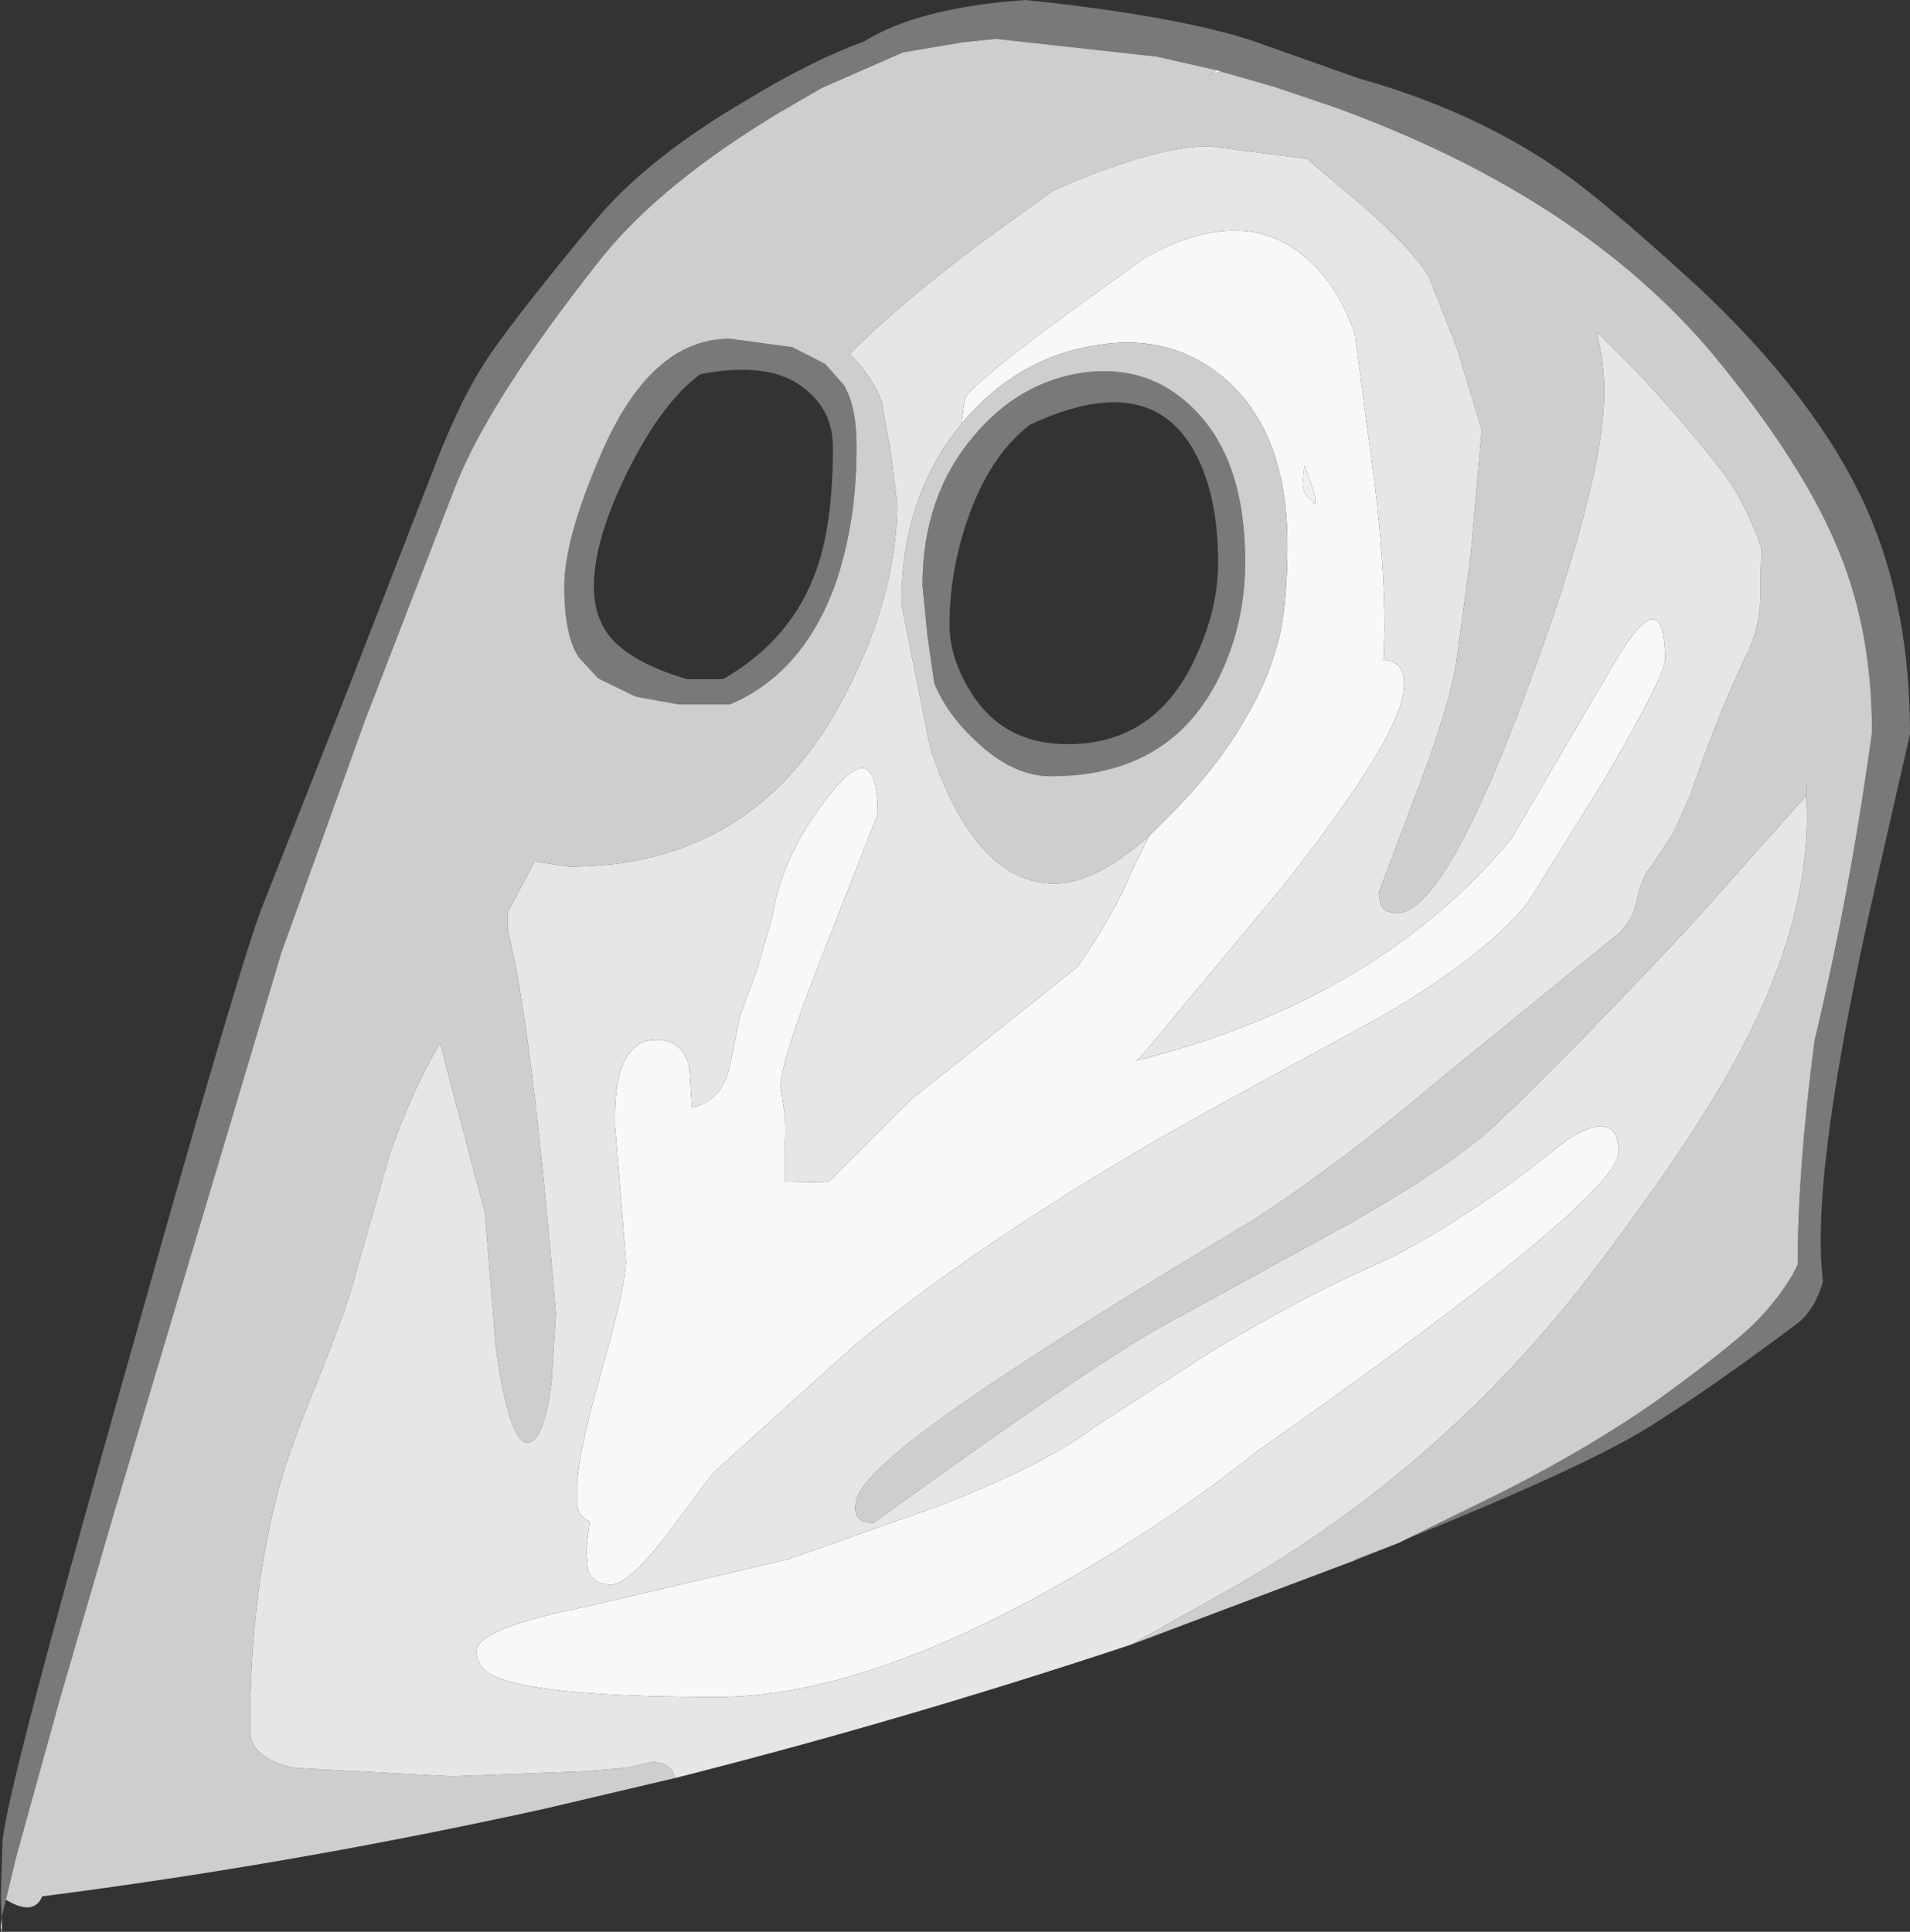 <?xml version="1.0" encoding="UTF-8" standalone="no"?>
<svg xmlns:ffdec="https://www.free-decompiler.com/flash" xmlns:xlink="http://www.w3.org/1999/xlink" ffdec:objectType="shape" height="114.35px" width="113.05px" xmlns="http://www.w3.org/2000/svg">
  <rect width="100%" height="100%" fill="#333333" stroke="none"/>
  <g transform="matrix(1.0, 0.0, 0.0, 1.0, 51.45, 11.8)">
    <path d="M20.55 -7.65 L17.0 -8.45 7.5 -9.5 5.55 -9.3 2.0 -8.7 -2.8 -6.6 -5.3 -5.15 Q-12.2 -1.0 -15.75 3.35 -22.5 11.85 -24.5 17.0 L-29.85 30.85 -34.8 44.6 -44.7 77.75 -47.9 88.75 -50.5 98.15 -51.1 100.65 -51.35 101.7 -51.4 100.45 -51.3 97.2 Q-51.1 94.3 -44.0 69.3 -37.0 44.3 -35.8 41.55 L-31.05 29.5 -25.9 16.25 Q-24.4 12.3 -23.0 10.05 -21.65 7.8 -16.3 1.35 -13.2 -2.4 -7.3 -5.85 -3.45 -8.2 -0.3 -9.35 2.9 -11.35 9.25 -11.8 17.9 -10.9 22.5 -9.45 L29.0 -7.15 Q35.75 -5.25 40.75 -1.8 43.15 -0.2 48.75 4.9 56.05 11.65 59.05 18.35 61.6 24.1 61.6 31.65 L59.65 40.2 Q55.65 57.65 56.45 64.05 55.95 65.8 54.85 66.6 49.85 70.35 46.1 72.7 42.3 75.05 31.8 79.3 L37.6 76.45 Q42.7 73.85 46.55 71.15 50.35 68.4 51.95 66.95 53.55 65.5 54.65 63.65 L54.95 63.05 Q54.95 57.45 55.95 49.8 58.05 41.05 59.35 31.55 59.35 25.6 57.4 20.85 55.35 15.75 50.0 9.25 42.15 -0.15 27.55 -5.45 L24.0 -6.65 22.45 -7.1 20.85 -7.55 20.55 -7.65 M29.3 80.35 Q28.05 80.8 29.2 80.35 L30.9 79.7 29.3 80.35 M6.15 14.05 Q8.85 10.8 12.7 10.25 16.6 9.75 19.25 12.45 22.25 15.45 22.25 21.45 22.25 25.25 20.6 28.5 17.7 34.15 10.75 34.15 8.55 34.15 6.4 32.15 4.6 30.5 3.85 28.65 L3.45 25.9 3.15 22.85 Q3.15 17.6 6.15 14.05 M5.8 19.0 Q4.75 22.1 4.75 25.15 4.75 27.15 6.0 29.15 7.9 32.25 11.75 32.25 16.9 32.25 19.25 27.25 20.65 24.3 20.65 21.55 20.65 17.2 19.05 14.6 16.3 10.15 9.5 13.35 7.1 15.2 5.8 19.0 M-10.0 10.35 Q-12.25 12.0 -14.3 16.1 -16.3 20.15 -16.3 22.9 -16.3 24.75 -15.3 25.95 -14.0 27.45 -10.8 28.4 L-8.65 28.4 Q-4.55 26.05 -3.1 21.85 -2.15 19.15 -2.15 14.65 -2.15 12.35 -4.1 11.0 -6.1 9.6 -10.0 10.35 M-4.55 8.75 L-2.6 9.75 -1.5 11.0 Q-0.75 12.25 -0.75 14.65 -0.75 19.15 -2.0 22.75 -3.9 28.05 -8.25 29.9 L-11.25 29.9 -13.75 29.45 -13.9 29.4 -16.05 28.35 -17.2 27.1 Q-18.05 25.8 -18.05 22.9 -18.05 20.15 -15.95 15.25 -13.0 8.25 -8.25 8.25 L-4.55 8.75" fill="#797979" fill-rule="evenodd" stroke="none"/>
    <path d="M20.85 -7.55 L20.3 -7.45 19.95 -7.2 20.55 -7.65 20.85 -7.55 M5.45 13.3 L5.65 11.85 Q5.65 11.3 10.8 7.45 L16.25 3.5 Q21.75 0.4 25.4 3.1 27.65 4.75 28.75 8.0 L29.95 17.1 Q30.5 21.65 30.5 25.5 L30.45 27.25 30.3 27.25 Q31.75 27.3 31.65 28.8 31.65 31.6 24.45 40.7 L16.0 50.85 15.75 51.0 Q30.1 47.4 38.0 37.85 L44.0 27.6 Q47.1 22.3 47.1 27.25 47.1 28.2 43.45 34.45 L39.0 41.6 Q36.5 44.75 30.35 48.35 22.8 52.45 19.1 54.5 13.45 57.65 7.75 61.45 1.75 65.5 -1.5 68.4 L-9.25 75.4 -11.9 78.95 Q-14.25 82.0 -15.25 82.0 -16.4 82.0 -16.65 81.1 L-16.75 80.0 -16.55 78.25 Q-17.15 78.05 -17.3 77.3 L-17.3 76.25 Q-17.3 74.5 -15.85 69.35 -14.4 64.25 -14.4 62.85 L-15.05 54.8 Q-15.15 49.75 -12.6 49.75 -11.05 49.75 -10.65 51.35 L-10.5 53.75 Q-8.8 53.4 -8.3 51.5 L-7.65 48.35 -6.6 45.45 -5.75 42.5 Q-5.15 38.75 -2.35 35.25 0.5 31.6 0.5 36.4 L-2.35 43.65 Q-5.25 50.95 -5.25 52.5 L-5.05 53.85 Q-4.9 54.8 -5.0 56.1 L-5.0 58.15 -2.45 58.2 2.4 53.35 12.3 45.45 Q14.4 42.5 15.6 39.65 L16.55 37.7 17.7 36.55 Q20.6 33.65 22.25 30.75 23.75 28.25 24.35 25.55 24.75 23.5 24.75 20.45 24.75 13.95 21.2 10.75 17.95 7.85 13.35 8.65 8.7 9.4 5.45 13.3 M25.75 15.75 L25.75 15.85 25.65 16.8 Q25.65 17.5 26.25 17.85 26.4 18.3 26.4 17.65 L26.1 16.65 25.75 15.75 M38.1 58.15 L41.4 55.6 Q44.35 53.8 44.35 56.4 44.35 58.25 34.2 65.95 29.05 69.85 23.1 74.0 18.25 77.9 12.1 81.5 -0.2 88.65 -9.0 88.65 -18.65 88.65 -21.75 87.6 -23.25 87.1 -23.25 85.95 -23.25 84.6 -16.75 83.3 L-4.8 80.5 4.1 77.35 Q10.4 74.9 13.35 72.65 L20.4 68.1 Q25.75 64.9 30.1 63.0 33.2 61.6 38.1 58.15 M-51.35 101.7 Q-51.3 103.05 -51.4 102.25 L-51.35 101.7" fill="#f8f8f8" fill-rule="evenodd" stroke="none"/>
    <path d="M-51.1 100.65 L-50.5 98.15 -47.9 88.75 -44.7 77.75 -34.8 44.6 -29.85 30.85 -24.5 17.0 Q-22.5 11.85 -15.75 3.35 -12.2 -1.0 -5.3 -5.15 L-2.8 -6.6 2.0 -8.7 5.55 -9.3 7.5 -9.5 17.0 -8.45 20.55 -7.65 19.95 -7.2 20.3 -7.45 20.85 -7.55 22.45 -7.1 24.0 -6.65 27.55 -5.45 Q42.15 -0.15 50.0 9.25 55.35 15.75 57.4 20.85 59.35 25.6 59.35 31.55 58.05 41.05 55.95 49.8 54.95 57.45 54.95 63.05 L54.65 63.65 Q53.55 65.5 51.95 66.95 50.35 68.4 46.55 71.15 42.7 73.85 37.6 76.45 L31.8 79.3 31.4 79.5 30.9 79.7 29.2 80.35 Q28.05 80.8 29.3 80.35 L15.5 85.55 21.3 82.3 Q34.0 75.1 43.0 63.25 49.2 55.05 51.8 49.95 55.5 42.8 55.5 36.5 L55.45 34.35 55.5 35.25 48.6 43.0 Q41.05 51.05 37.1 54.75 34.55 57.15 28.3 60.7 L17.25 66.75 Q12.8 69.25 0.25 78.35 -1.0 78.35 -0.8 77.2 -0.8 75.25 9.5 68.6 14.9 65.1 22.75 60.4 27.85 57.1 34.05 51.85 L44.0 43.75 Q45.1 42.95 45.4 41.65 45.7 40.1 46.35 39.4 L47.65 37.4 48.6 35.25 Q50.3 30.3 51.9 27.0 52.85 25.15 52.75 22.75 L52.8 20.6 Q51.75 17.7 50.4 16.0 46.8 11.4 43.05 7.85 43.5 9.65 43.5 11.4 43.5 16.75 38.85 29.25 34.0 42.25 31.25 42.25 30.45 42.25 30.25 41.7 L30.15 41.05 32.15 35.75 Q34.3 30.25 34.75 27.35 L35.6 21.05 36.25 13.65 34.8 8.85 33.15 4.65 Q32.05 2.7 27.85 -0.75 L25.9 -2.4 20.1 -3.15 Q17.1 -3.15 11.65 -0.85 L10.85 -0.5 6.65 2.55 Q1.7 6.25 -1.15 9.15 0.3 10.65 0.75 12.0 L1.3 15.15 1.65 18.0 Q1.65 23.55 -1.6 29.65 -6.85 39.5 -17.75 39.5 L-19.8 39.2 -21.4 42.2 -21.4 43.25 Q-20.0 48.65 -18.55 65.95 L-18.8 69.95 Q-19.25 73.6 -20.25 73.6 -21.3 73.6 -22.1 68.0 L-22.75 60.0 -24.4 53.75 -25.4 49.95 -25.5 50.1 Q-27.25 53.15 -28.45 56.75 L-30.4 63.6 Q-30.95 65.75 -32.8 70.3 -34.6 74.7 -35.15 77.1 -36.65 83.1 -36.65 90.6 -36.65 92.3 -34.0 92.85 L-24.75 93.35 -16.8 93.05 -14.45 92.85 -15.0 92.95 -13.95 92.75 -12.85 92.5 Q-12.0 92.5 -11.65 93.05 L-11.5 93.45 -19.15 95.25 Q-34.1 98.55 -48.95 100.45 -49.45 101.65 -51.1 100.65 M16.55 37.7 Q13.35 40.5 11.0 40.5 6.25 40.5 3.6 32.45 L1.9 23.95 Q1.9 17.6 5.45 13.3 8.7 9.4 13.35 8.65 17.95 7.85 21.2 10.75 24.75 13.95 24.75 20.45 24.75 23.5 24.35 25.55 23.75 28.25 22.25 30.75 20.6 33.65 17.7 36.55 L16.55 37.7 M6.15 14.05 Q3.15 17.6 3.15 22.85 L3.45 25.9 3.85 28.65 Q4.6 30.5 6.4 32.15 8.55 34.15 10.75 34.15 17.7 34.15 20.6 28.5 22.25 25.25 22.25 21.45 22.25 15.45 19.25 12.45 16.6 9.75 12.7 10.25 8.85 10.8 6.15 14.05 M-4.55 8.75 L-8.25 8.25 Q-13.0 8.25 -15.95 15.25 -18.05 20.15 -18.05 22.9 -18.05 25.8 -17.2 27.1 L-16.05 28.35 -13.9 29.4 -13.75 29.45 -11.25 29.9 -8.25 29.9 Q-3.9 28.05 -2.0 22.75 -0.75 19.15 -0.75 14.65 -0.75 12.25 -1.5 11.0 L-2.6 9.75 -4.55 8.75" fill="#cecece" fill-rule="evenodd" stroke="none"/>
    <path d="M25.75 15.75 L26.1 16.65 26.4 17.65 Q26.4 18.3 26.25 17.85 25.65 17.5 25.65 16.8 L25.75 15.85 25.75 15.75" fill="#f0f0f0" fill-rule="evenodd" stroke="none"/>
    <path d="M-11.5 93.45 L-11.65 93.05 Q-12.0 92.5 -12.85 92.5 L-13.95 92.75 -15.0 92.95 -14.45 92.85 -16.8 93.05 -24.75 93.35 -34.0 92.85 Q-36.65 92.3 -36.65 90.6 -36.65 83.1 -35.15 77.1 -34.6 74.7 -32.8 70.3 -30.95 65.75 -30.4 63.6 L-28.45 56.75 Q-27.25 53.15 -25.5 50.1 L-25.4 49.95 -24.4 53.75 -22.75 60.0 -22.1 68.0 Q-21.3 73.6 -20.25 73.6 -19.25 73.6 -18.8 69.95 L-18.55 65.95 Q-20.0 48.65 -21.4 43.25 L-21.4 42.2 -19.8 39.2 -17.75 39.5 Q-6.85 39.5 -1.6 29.65 1.65 23.55 1.65 18.0 L1.3 15.15 0.75 12.0 Q0.3 10.65 -1.15 9.15 1.7 6.25 6.65 2.55 L10.85 -0.5 11.65 -0.85 Q17.1 -3.15 20.1 -3.15 L25.9 -2.4 27.85 -0.75 Q32.05 2.7 33.15 4.65 L34.8 8.85 36.25 13.65 35.6 21.05 34.75 27.35 Q34.3 30.25 32.15 35.75 L30.15 41.05 30.25 41.7 Q30.45 42.25 31.25 42.25 34.0 42.25 38.85 29.25 43.5 16.75 43.5 11.4 43.5 9.65 43.05 7.85 46.8 11.4 50.4 16.0 51.75 17.7 52.8 20.6 L52.75 22.75 Q52.85 25.15 51.9 27.0 50.3 30.3 48.6 35.25 L47.65 37.4 46.35 39.4 Q45.7 40.1 45.4 41.65 45.1 42.95 44.0 43.75 L34.05 51.85 Q27.85 57.1 22.75 60.4 14.9 65.1 9.5 68.6 -0.8 75.25 -0.8 77.2 -1.0 78.35 0.25 78.35 12.8 69.25 17.25 66.75 L28.3 60.7 Q34.55 57.15 37.1 54.75 41.05 51.05 48.6 43.0 L55.5 35.25 55.45 34.35 55.5 36.5 Q55.5 42.8 51.8 49.95 49.2 55.05 43.0 63.25 34.0 75.1 21.3 82.3 L15.5 85.55 Q1.95 90.05 -11.5 93.45 M16.55 37.7 L15.6 39.65 Q14.4 42.5 12.3 45.45 L2.4 53.35 -2.45 58.2 -5.0 58.15 -5.0 56.1 Q-4.9 54.8 -5.05 53.85 L-5.25 52.5 Q-5.25 50.95 -2.35 43.65 L0.5 36.4 Q0.5 31.6 -2.35 35.25 -5.15 38.75 -5.75 42.5 L-6.6 45.45 -7.65 48.35 -8.3 51.5 Q-8.8 53.4 -10.5 53.75 L-10.65 51.35 Q-11.05 49.75 -12.6 49.75 -15.15 49.75 -15.05 54.8 L-14.4 62.85 Q-14.4 64.25 -15.85 69.35 -17.3 74.5 -17.3 76.25 L-17.3 77.3 Q-17.15 78.05 -16.55 78.25 L-16.75 80.0 -16.65 81.1 Q-16.4 82.0 -15.25 82.0 -14.25 82.0 -11.9 78.95 L-9.25 75.4 -1.5 68.4 Q1.75 65.5 7.75 61.45 13.45 57.65 19.1 54.5 22.8 52.45 30.35 48.35 36.5 44.75 39.0 41.6 L43.45 34.45 Q47.1 28.2 47.1 27.25 47.1 22.3 44.0 27.6 L38.0 37.85 Q30.1 47.4 15.75 51.0 L16.0 50.85 24.45 40.7 Q31.65 31.6 31.65 28.8 31.75 27.3 30.3 27.25 L30.45 27.25 30.5 25.5 Q30.5 21.65 29.95 17.1 L28.75 8.0 Q27.65 4.75 25.4 3.1 21.75 0.4 16.25 3.5 L10.8 7.45 Q5.65 11.3 5.65 11.85 L5.45 13.3 Q1.9 17.6 1.9 23.95 L3.6 32.45 Q6.25 40.5 11.0 40.5 13.35 40.5 16.55 37.7 M38.1 58.15 Q33.2 61.6 30.1 63.0 25.75 64.9 20.4 68.1 L13.35 72.65 Q10.4 74.9 4.1 77.35 L-4.8 80.5 -16.75 83.3 Q-23.25 84.6 -23.25 85.95 -23.25 87.1 -21.75 87.6 -18.65 88.65 -9.0 88.65 -0.2 88.65 12.1 81.5 18.25 77.9 23.1 74.0 29.05 69.85 34.2 65.95 44.35 58.25 44.35 56.4 44.35 53.8 41.4 55.6 L38.1 58.15" fill="#e6e6e6" fill-rule="evenodd" stroke="none"/>
  </g>
</svg>
